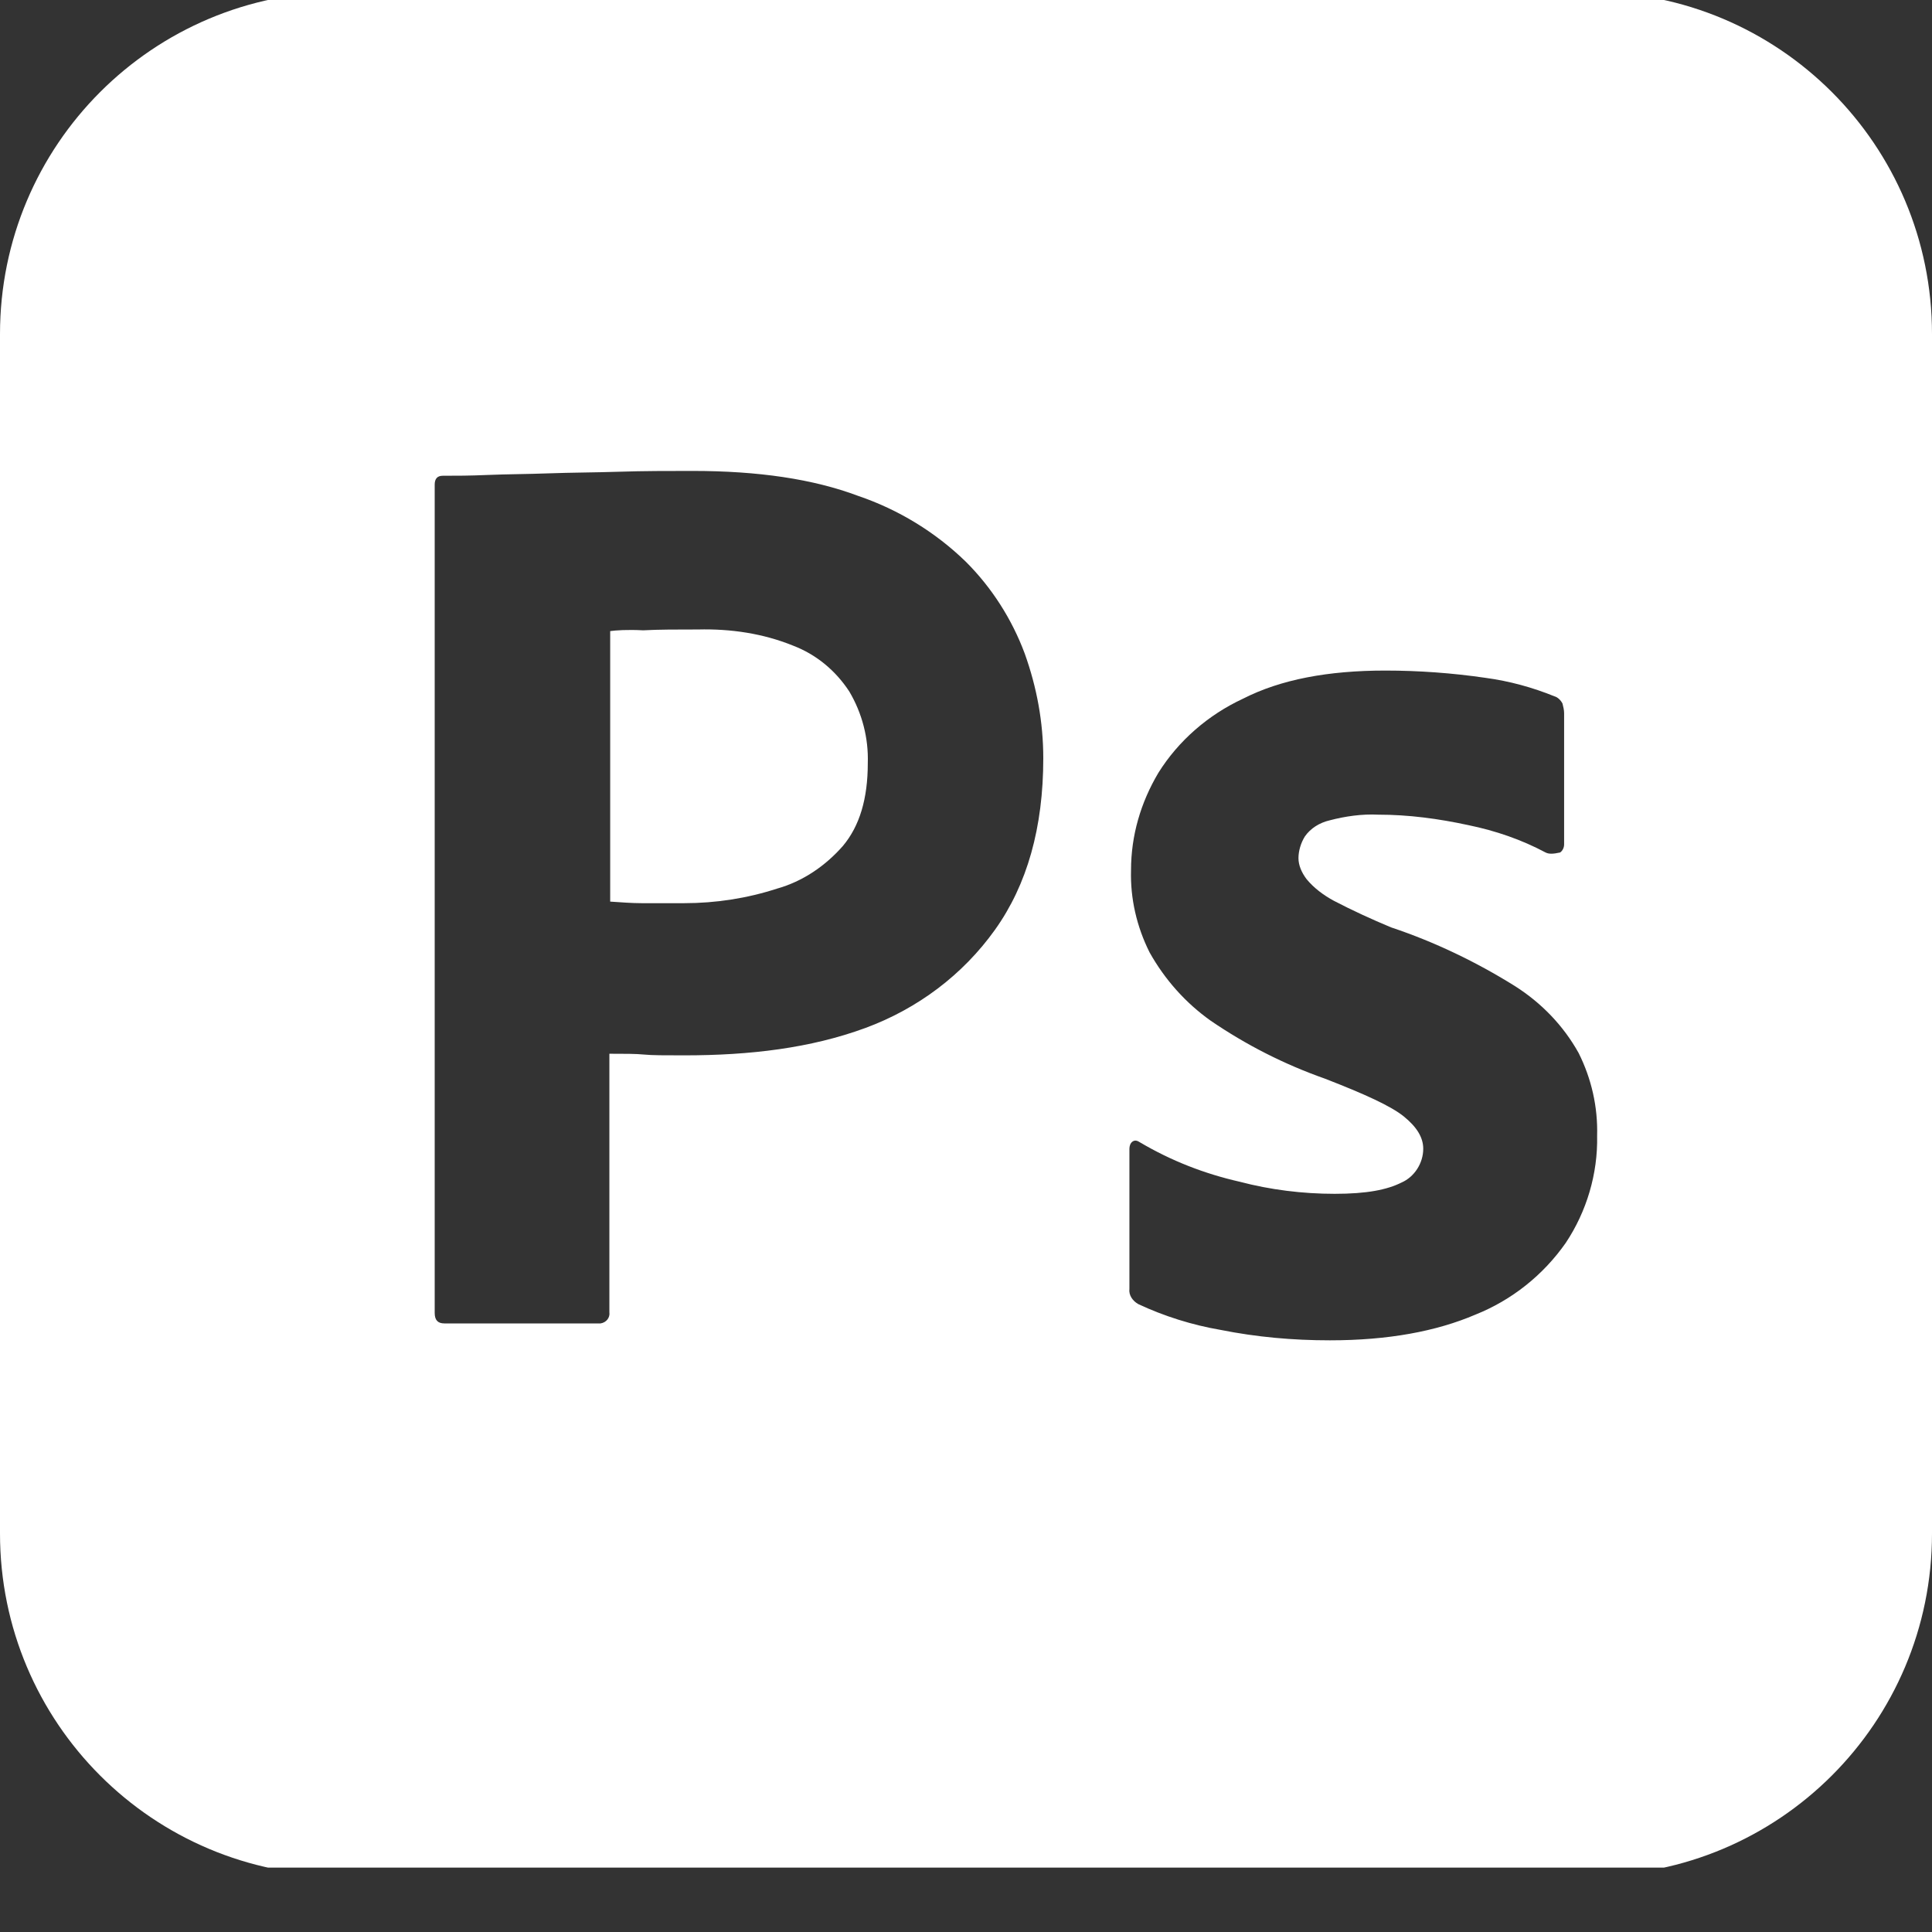<svg width="60" height="60" viewBox="0 0 60 60" fill="none" xmlns="http://www.w3.org/2000/svg">
<rect x="0" y="0" width="60" height="60" fill="#333333" stroke="none"/>
<g clip-path="url(#clip0_9_1896)">
<g clip-path="url(#clip1_9_1896)">
<path d="M49.375 -0.25H10.625C4.75 -0.25 0 4.5 0 10.375V47.625C0 53.5 4.75 58.25 10.625 58.25H49.375C55.25 58.25 60 53.5 60 47.625V10.375C60 4.5 55.25 -0.25 49.375 -0.25ZM30.9 28.875C29.9 30.275 28.5 31.325 26.875 31.925C25.175 32.55 23.3 32.775 21.25 32.775C20.65 32.775 20.25 32.775 20 32.75C19.75 32.725 19.4 32.725 18.925 32.725V40.75C18.95 40.925 18.825 41.075 18.65 41.1H13.8C13.6 41.1 13.5 41 13.5 40.775V15.05C13.5 14.875 13.575 14.775 13.75 14.775C14.175 14.775 14.575 14.775 15.15 14.75C15.75 14.725 16.375 14.725 17.05 14.7C17.725 14.675 18.45 14.675 19.225 14.65C20 14.625 20.75 14.625 21.5 14.625C23.55 14.625 25.25 14.875 26.65 15.4C27.9 15.825 29.05 16.525 30 17.45C30.8 18.25 31.425 19.225 31.825 20.3C32.2 21.35 32.4 22.425 32.4 23.55C32.4 25.7 31.9 27.475 30.9 28.875ZM48.625 38.6C47.925 39.6 46.95 40.375 45.825 40.825C44.6 41.35 43.1 41.625 41.3 41.625C40.15 41.625 39.025 41.525 37.9 41.3C37.025 41.15 36.15 40.875 35.35 40.5C35.175 40.4 35.05 40.225 35.075 40.025V35.675C35.075 35.6 35.1 35.5 35.175 35.45C35.25 35.4 35.325 35.425 35.4 35.475C36.375 36.05 37.4 36.45 38.5 36.7C39.45 36.95 40.45 37.075 41.45 37.075C42.45 37.075 43.075 36.95 43.525 36.725C43.925 36.55 44.2 36.125 44.2 35.675C44.2 35.325 44 35 43.6 34.675C43.2 34.35 42.375 33.975 41.15 33.5C39.875 33.05 38.7 32.45 37.6 31.7C36.825 31.15 36.175 30.425 35.7 29.575C35.3 28.775 35.1 27.9 35.125 27.025C35.125 25.95 35.425 24.925 35.975 24C36.6 23 37.525 22.2 38.6 21.7C39.775 21.1 41.25 20.825 43.025 20.825C44.05 20.825 45.1 20.9 46.125 21.05C46.875 21.15 47.6 21.35 48.275 21.625C48.375 21.65 48.475 21.75 48.525 21.85C48.55 21.95 48.575 22.05 48.575 22.15V26.225C48.575 26.325 48.525 26.425 48.45 26.475C48.225 26.525 48.1 26.525 48 26.475C47.25 26.075 46.45 25.8 45.6 25.625C44.675 25.425 43.75 25.3 42.8 25.3C42.3 25.275 41.775 25.35 41.3 25.475C40.975 25.55 40.7 25.725 40.525 25.975C40.4 26.175 40.325 26.425 40.325 26.65C40.325 26.875 40.425 27.1 40.575 27.3C40.8 27.575 41.1 27.8 41.425 27.975C42 28.275 42.6 28.55 43.2 28.8C44.55 29.25 45.85 29.875 47.05 30.625C47.875 31.15 48.55 31.85 49.025 32.7C49.425 33.5 49.625 34.375 49.6 35.275C49.625 36.45 49.275 37.625 48.625 38.6Z" fill="white"/>
<path d="M24.625 20.049C23.7 19.674 22.7 19.524 21.675 19.549C21.025 19.549 20.45 19.549 19.975 19.575C19.475 19.549 19.125 19.575 18.95 19.599V28C19.3 28.024 19.625 28.049 19.925 28.049H21.25C22.225 28.049 23.2 27.899 24.125 27.599C24.925 27.375 25.625 26.899 26.175 26.274C26.7 25.649 26.95 24.799 26.95 23.7C26.975 22.924 26.775 22.149 26.375 21.474C25.95 20.825 25.35 20.325 24.625 20.049Z" fill="white"/>
</g>
</g>
<defs>
<clipPath id="clip0_9_1896">
<rect width="60" height="58" fill="white"/>
</clipPath>
<clipPath id="clip1_9_1896">
<rect width="60" height="58.5" fill="white" transform="translate(0 -0.25)"/>
</clipPath>
</defs>
</svg>
